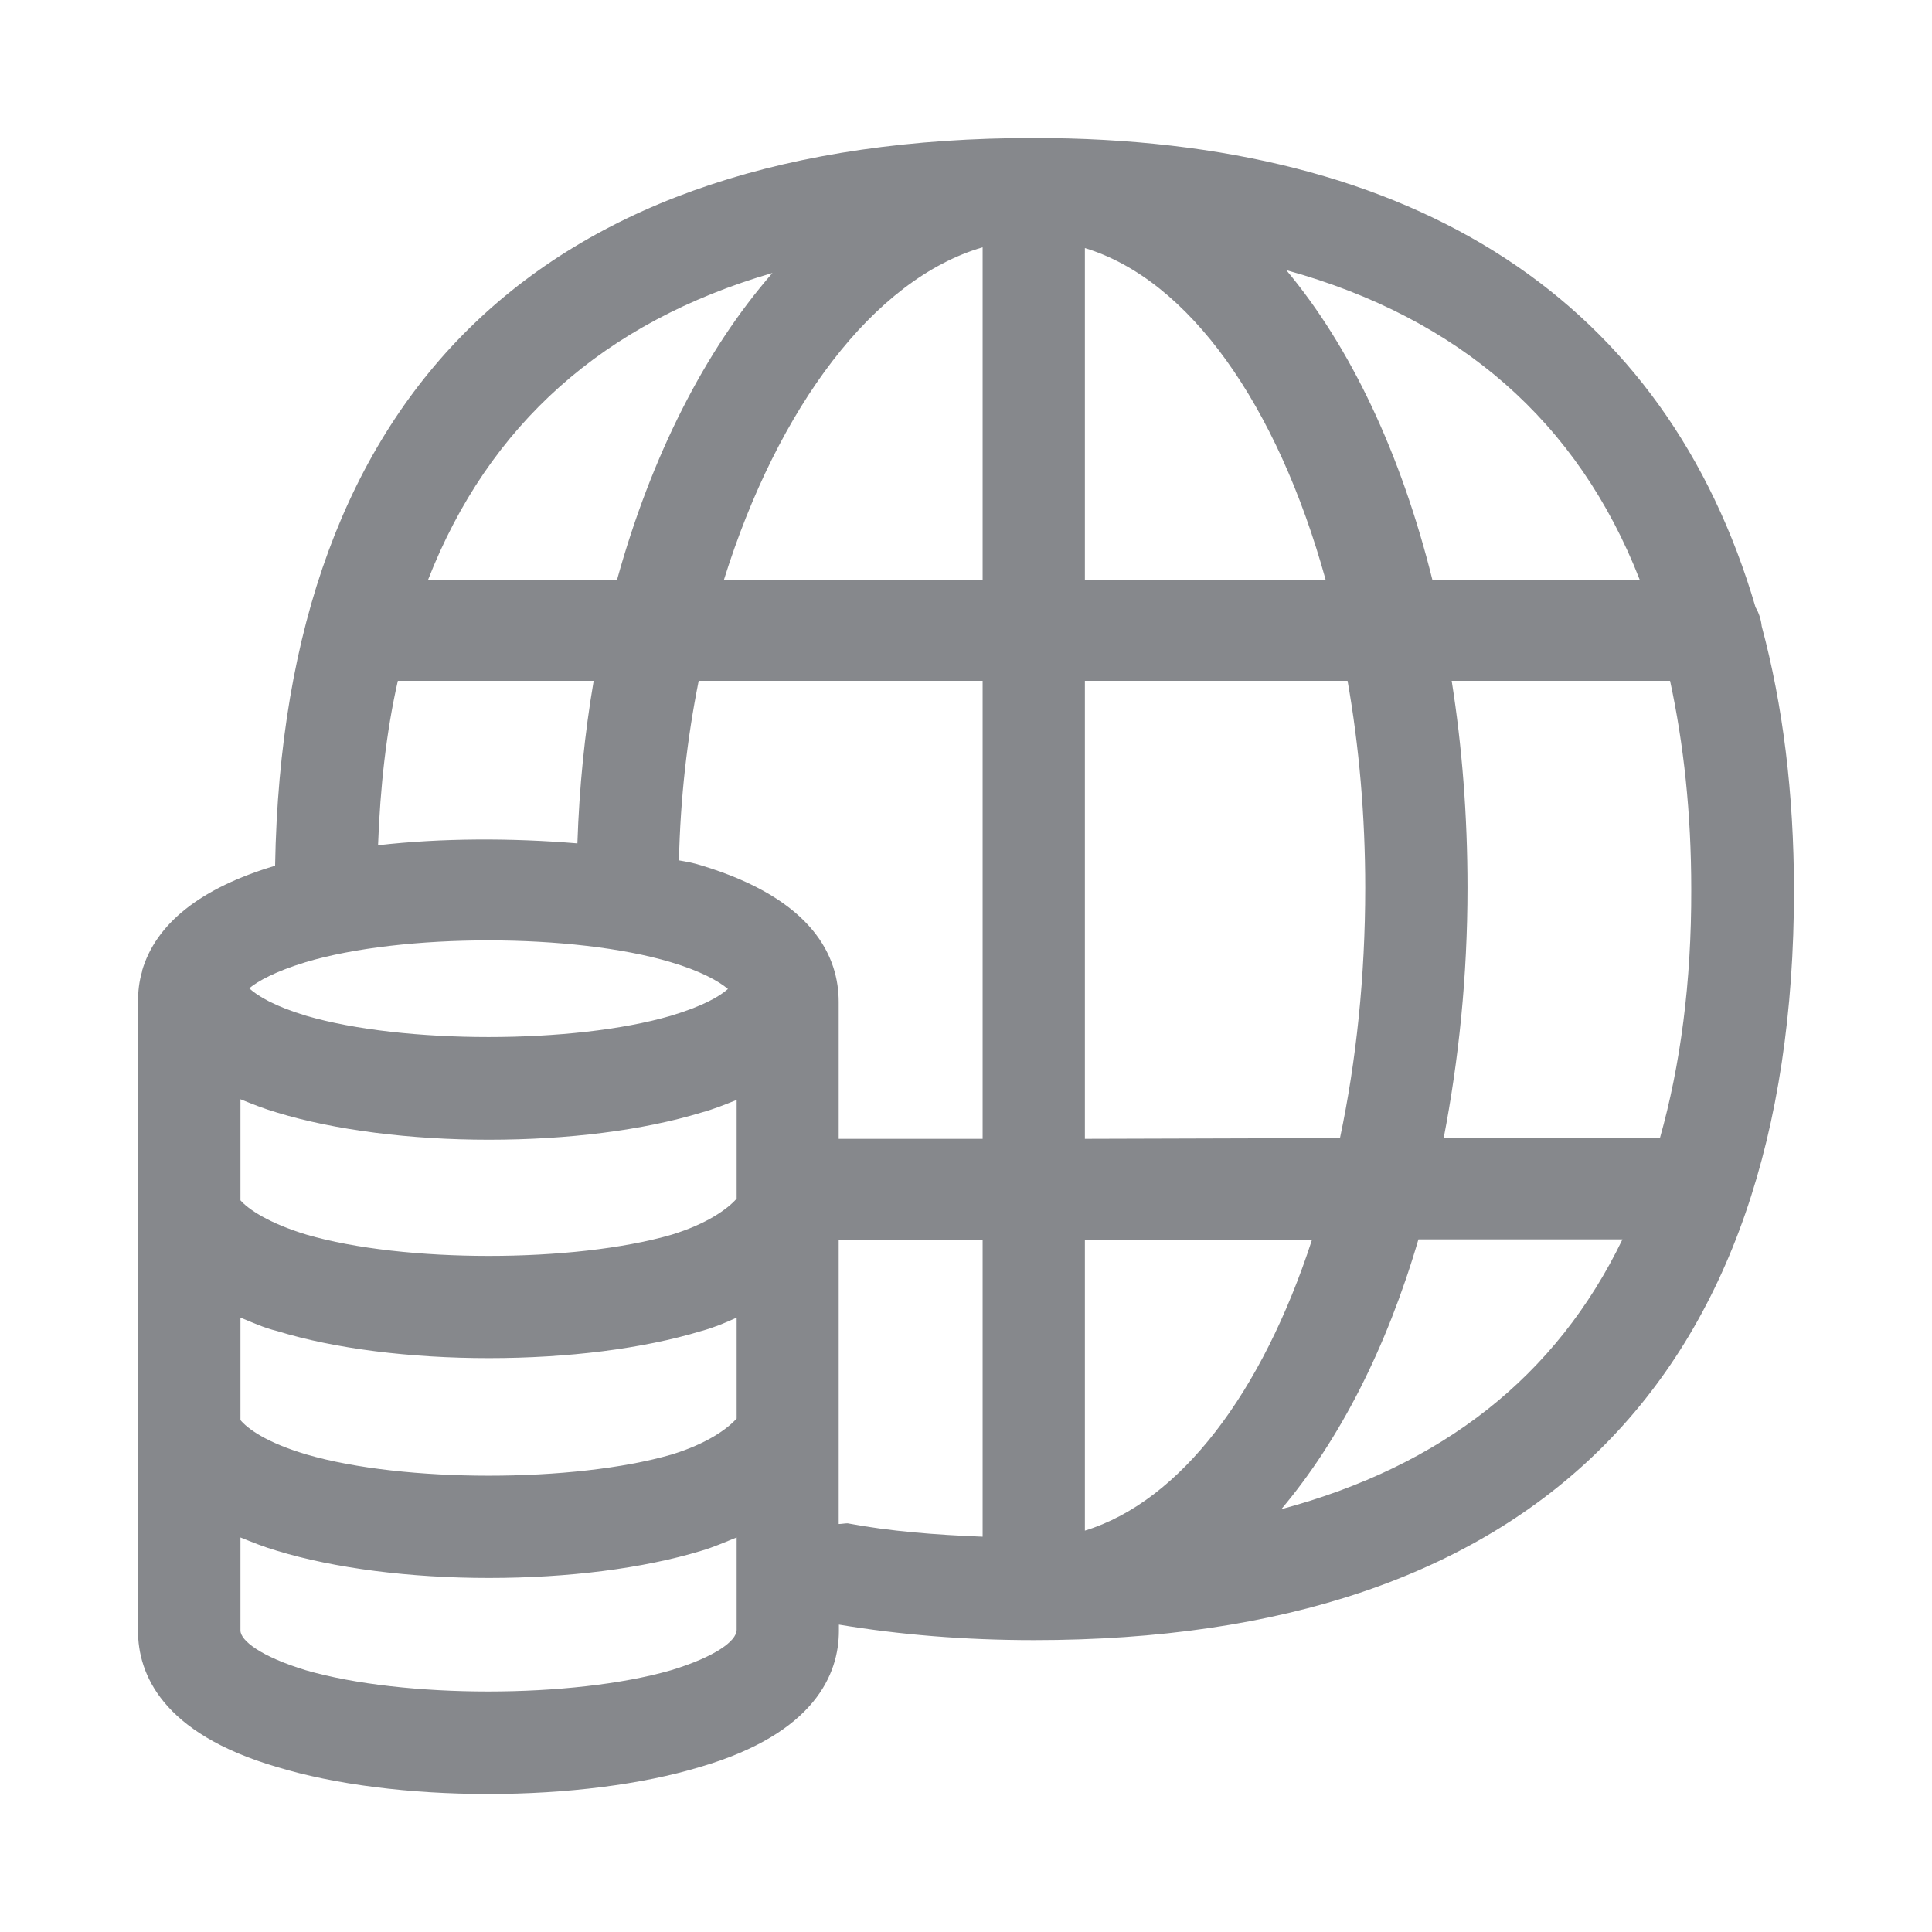<svg width="28" height="28" viewBox="0 0 28 28" fill="none" xmlns="http://www.w3.org/2000/svg">
<path fill-rule="evenodd" clip-rule="evenodd" d="M24.057 16.494H20.923C21.141 15.361 21.268 14.149 21.268 12.868C21.268 11.813 21.189 10.816 21.039 9.867H24.204C24.402 10.785 24.511 11.782 24.511 12.889C24.515 14.237 24.354 15.439 24.057 16.494ZM18.57 21.872C19.41 20.875 20.093 19.547 20.557 17.962H23.514C22.555 19.946 20.906 21.244 18.57 21.872ZM15.723 22.183V17.969H19.014C18.294 20.182 17.109 21.756 15.723 22.183ZM15.723 9.867H19.53C19.697 10.813 19.786 11.823 19.786 12.868C19.786 14.149 19.656 15.378 19.42 16.494L15.723 16.505V9.867ZM15.723 3.595C17.235 4.055 18.512 5.872 19.212 8.402H15.723V3.595ZM23.764 8.402H20.759C20.305 6.575 19.574 5.029 18.642 3.915C21.151 4.609 22.872 6.114 23.764 8.402ZM14.241 8.402H10.492C11.274 5.899 12.667 4.042 14.241 3.584V8.402ZM14.241 16.505H12.155V14.521C12.155 13.886 11.81 13.035 10.147 12.537C10.048 12.506 9.939 12.486 9.84 12.469C9.86 11.571 9.959 10.7 10.126 9.867H14.241V16.505ZM14.241 22.271C13.558 22.244 12.895 22.193 12.284 22.077C12.243 22.077 12.195 22.087 12.155 22.087V17.973H14.241V22.271ZM10.673 17.375C10.543 17.522 10.246 17.737 9.734 17.894C8.32 18.304 5.848 18.304 4.445 17.894C3.892 17.727 3.595 17.522 3.485 17.396V15.931C3.653 15.999 3.82 16.067 4.018 16.125C4.848 16.378 5.947 16.518 7.084 16.518C8.231 16.518 9.317 16.382 10.161 16.125C10.348 16.074 10.505 16.009 10.676 15.941V17.375H10.673ZM10.673 20.561C10.543 20.708 10.246 20.923 9.734 21.08C8.32 21.489 5.848 21.489 4.445 21.08C3.854 20.906 3.584 20.701 3.485 20.581V19.096C3.653 19.164 3.82 19.243 4.018 19.291C4.848 19.547 5.947 19.683 7.084 19.683C8.231 19.683 9.317 19.547 10.161 19.291C10.338 19.243 10.505 19.175 10.676 19.096V20.561H10.673ZM10.673 23.63C10.673 23.777 10.376 24.009 9.723 24.207C8.3 24.617 5.848 24.617 4.434 24.207C3.782 24.009 3.485 23.777 3.485 23.63V22.282C3.653 22.35 3.82 22.418 4.018 22.476C4.848 22.729 5.947 22.869 7.084 22.869C8.231 22.869 9.317 22.732 10.161 22.476C10.338 22.425 10.505 22.35 10.676 22.282V23.63H10.673ZM4.431 13.944C5.834 13.524 8.317 13.524 9.72 13.944C10.147 14.07 10.413 14.217 10.55 14.333C10.43 14.439 10.195 14.579 9.72 14.722C8.317 15.132 5.845 15.132 4.441 14.722C3.987 14.586 3.738 14.439 3.612 14.323C3.741 14.217 3.987 14.08 4.431 13.944ZM5.766 9.867H8.604C8.474 10.628 8.395 11.41 8.368 12.223C7.419 12.144 6.401 12.144 5.479 12.25C5.51 11.403 5.599 10.601 5.766 9.867ZM11.195 3.956C10.215 5.08 9.437 6.616 8.942 8.405H6.203C7.081 6.155 8.754 4.667 11.195 3.956ZM25.532 9.075C25.522 8.979 25.491 8.88 25.443 8.802C24.149 4.383 20.551 2 14.982 2C7.904 2 4.107 5.647 3.987 12.547C2.908 12.868 2.256 13.387 2.058 14.073V14.084C2.017 14.22 2 14.367 2 14.524V23.634C2 24.259 2.345 25.119 4.008 25.607C4.848 25.863 5.937 26 7.074 26C8.211 26 9.307 25.863 10.15 25.607C11.813 25.119 12.158 24.259 12.158 23.634V23.545C13.039 23.692 13.978 23.77 14.985 23.77C22.193 23.77 26 20.008 26 12.892C25.997 11.492 25.84 10.222 25.532 9.075Z" fill="#86888C"/>
</svg>
